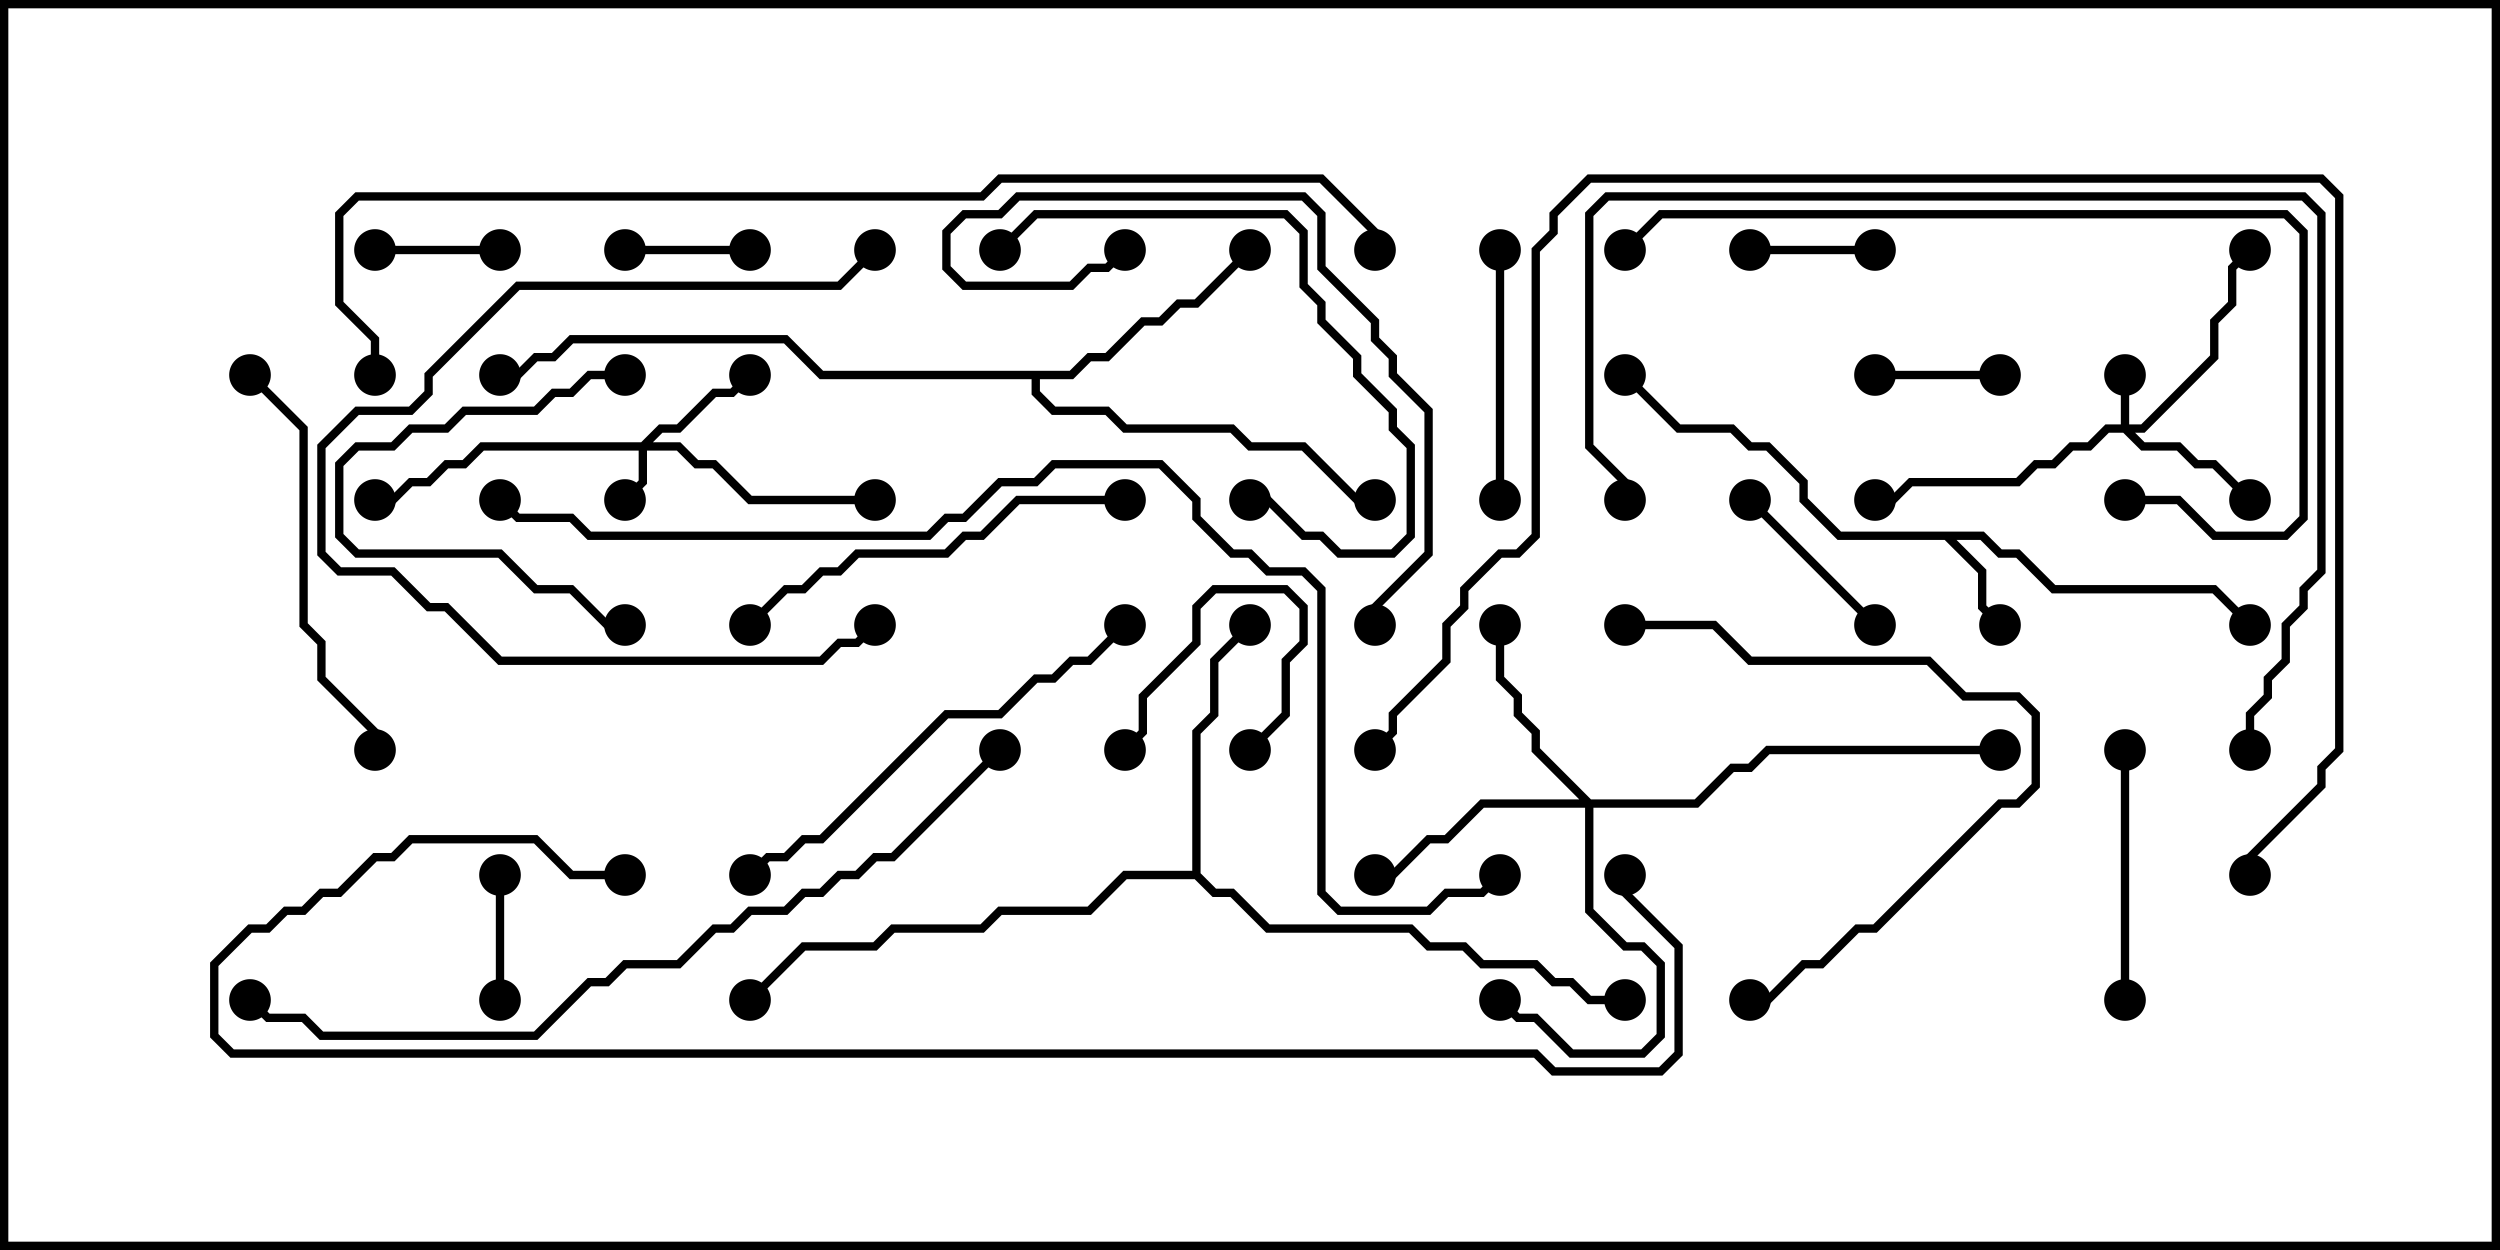 <svg version="1.1" width="30" height="15" xmlns="http://www.w3.org/2000/svg"><path d="M23.806,6.379L24.021,6.593L24.235,6.593L24.664,7.021L26.592,7.021L27.035,7.465L26.965,7.535L26.551,7.121L24.622,7.121L24.194,6.693L23.979,6.693L23.765,6.479L23.478,6.479L23.836,6.836L23.836,7.265L24.035,7.465L23.965,7.535L23.736,7.306L23.736,6.878L23.336,6.479L22.051,6.479L21.593,6.021L21.593,5.806L21.194,5.407L20.979,5.407L20.765,5.193L20.122,5.193L19.465,4.535L19.535,4.465L20.164,5.093L20.806,5.093L21.021,5.307L21.235,5.307L21.693,5.765L21.693,5.979L22.092,6.379z" stroke="none"/><path d="M12.836,4.45L13.051,4.236L13.265,4.236L13.694,3.807L13.908,3.807L14.122,3.593L14.336,3.593L14.965,2.965L15.035,3.035L14.378,3.693L14.164,3.693L13.949,3.907L13.735,3.907L13.306,4.336L13.092,4.336L12.878,4.55L12.479,4.55L12.479,4.694L12.664,4.879L13.306,4.879L13.521,5.093L14.806,5.093L15.021,5.307L15.664,5.307L16.306,5.95L16.5,5.95L16.5,6.05L16.265,6.05L15.622,5.407L14.979,5.407L14.765,5.193L13.479,5.193L13.265,4.979L12.622,4.979L12.379,4.735L12.379,4.55L9.836,4.55L9.408,4.121L6.878,4.121L6.664,4.336L6.449,4.336L6.235,4.55L6,4.55L6,4.45L6.194,4.45L6.408,4.236L6.622,4.236L6.836,4.021L9.449,4.021L9.878,4.45z" stroke="none"/><path d="M14.307,10.45L14.307,8.765L14.521,8.551L14.521,7.908L14.965,7.465L15.035,7.535L14.621,7.949L14.621,8.592L14.407,8.806L14.407,10.479L14.592,10.664L14.806,10.664L15.235,11.093L16.949,11.093L17.164,11.307L17.592,11.307L17.806,11.521L18.449,11.521L18.664,11.736L18.878,11.736L19.092,11.95L19.5,11.95L19.5,12.05L19.051,12.05L18.836,11.836L18.622,11.836L18.408,11.621L17.765,11.621L17.551,11.407L17.122,11.407L16.908,11.193L15.194,11.193L14.765,10.764L14.551,10.764L14.336,10.55L13.521,10.55L13.092,10.979L12.021,10.979L11.806,11.193L10.735,11.193L10.521,11.407L9.664,11.407L9.035,12.035L8.965,11.965L9.622,11.307L10.479,11.307L10.694,11.093L11.765,11.093L11.979,10.879L13.051,10.879L13.479,10.45z" stroke="none"/><path d="M25.45,5.093L25.45,4.5L25.55,4.5L25.55,5.093L25.694,5.093L26.521,4.265L26.521,3.836L26.736,3.622L26.736,3.194L26.965,2.965L27.035,3.035L26.836,3.235L26.836,3.664L26.621,3.878L26.621,4.306L25.735,5.193L25.621,5.193L25.735,5.307L26.164,5.307L26.378,5.521L26.592,5.521L27.035,5.965L26.965,6.035L26.551,5.621L26.336,5.621L26.122,5.407L25.694,5.407L25.479,5.193L25.306,5.193L25.092,5.407L24.878,5.407L24.664,5.621L24.449,5.621L24.235,5.836L22.949,5.836L22.735,6.05L22.5,6.05L22.5,5.95L22.694,5.95L22.908,5.736L24.194,5.736L24.408,5.521L24.622,5.521L24.836,5.307L25.051,5.307L25.265,5.093z" stroke="none"/><path d="M7.694,5.307L7.908,5.093L8.122,5.093L8.551,4.664L8.765,4.664L8.965,4.465L9.035,4.535L8.806,4.764L8.592,4.764L8.164,5.193L7.949,5.193L7.835,5.307L8.164,5.307L8.378,5.521L8.592,5.521L9.021,5.95L10.5,5.95L10.5,6.05L8.979,6.05L8.551,5.621L8.336,5.621L8.122,5.407L7.764,5.407L7.764,5.806L7.535,6.035L7.465,5.965L7.664,5.765L7.664,5.407L5.806,5.407L5.592,5.621L5.378,5.621L5.164,5.836L4.949,5.836L4.735,6.05L4.5,6.05L4.5,5.95L4.694,5.95L4.908,5.736L5.122,5.736L5.336,5.521L5.551,5.521L5.765,5.307z" stroke="none"/><path d="M19.092,9.593L20.336,9.593L20.765,9.164L20.979,9.164L21.194,8.95L24,8.95L24,9.05L21.235,9.05L21.021,9.264L20.806,9.264L20.378,9.693L19.121,9.693L19.121,10.908L19.521,11.307L19.735,11.307L19.979,11.551L19.979,12.449L19.735,12.693L18.836,12.693L18.408,12.264L18.194,12.264L17.965,12.035L18.035,11.965L18.235,12.164L18.449,12.164L18.878,12.593L19.694,12.593L19.879,12.408L19.879,11.592L19.694,11.407L19.479,11.407L19.021,10.949L19.021,9.693L17.806,9.693L17.378,10.121L17.164,10.121L16.735,10.55L16.5,10.55L16.5,10.45L16.694,10.45L17.122,10.021L17.336,10.021L17.765,9.593L18.951,9.593L18.379,9.021L18.379,8.806L18.164,8.592L18.164,8.378L17.95,8.164L17.95,7.5L18.05,7.5L18.05,8.122L18.264,8.336L18.264,8.551L18.479,8.765L18.479,8.979z" stroke="none"/><path d="M24,4.45L24,4.55L22.5,4.55L22.5,4.45z" stroke="none"/><path d="M4.5,3.05L4.5,2.95L6,2.95L6,3.05z" stroke="none"/><path d="M13.535,9.035L13.465,8.965L13.664,8.765L13.664,8.336L14.307,7.694L14.307,7.265L14.551,7.021L15.449,7.021L15.693,7.265L15.693,7.735L15.479,7.949L15.479,8.592L15.035,9.035L14.965,8.965L15.379,8.551L15.379,7.908L15.593,7.694L15.593,7.306L15.408,7.121L14.592,7.121L14.407,7.306L14.407,7.735L13.764,8.378L13.764,8.806z" stroke="none"/><path d="M22.5,2.95L22.5,3.05L21,3.05L21,2.95z" stroke="none"/><path d="M6.05,12L5.95,12L5.95,10.5L6.05,10.5z" stroke="none"/><path d="M9,2.95L9,3.05L7.5,3.05L7.5,2.95z" stroke="none"/><path d="M20.965,6.035L21.035,5.965L22.535,7.465L22.465,7.535z" stroke="none"/><path d="M7.5,4.45L7.5,4.55L7.092,4.55L6.878,4.764L6.664,4.764L6.449,4.979L5.592,4.979L5.378,5.193L4.949,5.193L4.735,5.407L4.306,5.407L4.121,5.592L4.121,6.408L4.306,6.593L6.021,6.593L6.449,7.021L6.878,7.021L7.306,7.45L7.5,7.45L7.5,7.55L7.265,7.55L6.836,7.121L6.408,7.121L5.979,6.693L4.265,6.693L4.021,6.449L4.021,5.551L4.265,5.307L4.694,5.307L4.908,5.093L5.336,5.093L5.551,4.879L6.408,4.879L6.622,4.664L6.836,4.664L7.051,4.45z" stroke="none"/><path d="M18.05,6L17.95,6L17.95,3L18.05,3z" stroke="none"/><path d="M25.55,12L25.45,12L25.45,9L25.55,9z" stroke="none"/><path d="M12.035,3.035L11.965,2.965L12.408,2.521L15.449,2.521L15.693,2.765L15.693,3.408L15.907,3.622L15.907,3.836L16.336,4.265L16.336,4.479L16.764,4.908L16.764,5.122L16.979,5.336L16.979,6.449L16.735,6.693L16.051,6.693L15.836,6.479L15.622,6.479L15.194,6.05L15,6.05L15,5.95L15.235,5.95L15.664,6.379L15.878,6.379L16.092,6.593L16.694,6.593L16.879,6.408L16.879,5.378L16.664,5.164L16.664,4.949L16.236,4.521L16.236,4.306L15.807,3.878L15.807,3.664L15.593,3.449L15.593,2.806L15.408,2.621L12.449,2.621z" stroke="none"/><path d="M10.465,2.965L10.535,3.035L10.092,3.479L6.235,3.479L5.193,4.521L5.193,4.735L4.949,4.979L4.306,4.979L3.907,5.378L3.907,6.622L4.092,6.807L4.735,6.807L5.164,7.236L5.378,7.236L6.021,7.879L9.836,7.879L10.051,7.664L10.265,7.664L10.465,7.465L10.535,7.535L10.306,7.764L10.092,7.764L9.878,7.979L5.979,7.979L5.336,7.336L5.122,7.336L4.694,6.907L4.051,6.907L3.807,6.664L3.807,5.336L4.265,4.879L4.908,4.879L5.093,4.694L5.093,4.479L6.194,3.379L10.051,3.379z" stroke="none"/><path d="M4.55,9L4.45,9L4.45,8.806L3.807,8.164L3.807,7.735L3.593,7.521L3.593,5.164L2.965,4.535L3.035,4.465L3.693,5.122L3.693,7.479L3.907,7.694L3.907,8.122L4.55,8.765z" stroke="none"/><path d="M19.5,7.55L19.5,7.45L20.592,7.45L21.021,7.879L23.164,7.879L23.592,8.307L24.235,8.307L24.479,8.551L24.479,9.449L24.235,9.693L24.021,9.693L22.521,11.193L22.306,11.193L21.878,11.621L21.664,11.621L21.235,12.05L21,12.05L21,11.95L21.194,11.95L21.622,11.521L21.836,11.521L22.265,11.093L22.479,11.093L23.979,9.593L24.194,9.593L24.379,9.408L24.379,8.592L24.194,8.407L23.551,8.407L23.122,7.979L20.979,7.979L20.551,7.55z" stroke="none"/><path d="M13.5,5.95L13.5,6.05L12.235,6.05L11.806,6.479L11.592,6.479L11.378,6.693L10.306,6.693L10.092,6.907L9.878,6.907L9.664,7.121L9.449,7.121L9.035,7.535L8.965,7.465L9.408,7.021L9.622,7.021L9.836,6.807L10.051,6.807L10.265,6.593L11.336,6.593L11.551,6.379L11.765,6.379L12.194,5.95z" stroke="none"/><path d="M13.465,2.965L13.535,3.035L13.306,3.264L13.092,3.264L12.878,3.479L11.551,3.479L11.307,3.235L11.307,2.765L11.551,2.521L11.979,2.521L12.194,2.307L15.664,2.307L15.907,2.551L15.907,3.194L16.55,3.836L16.55,4.051L16.764,4.265L16.764,4.479L17.193,4.908L17.193,6.664L16.55,7.306L16.55,7.5L16.45,7.5L16.45,7.265L17.093,6.622L17.093,4.949L16.664,4.521L16.664,4.306L16.45,4.092L16.45,3.878L15.807,3.235L15.807,2.592L15.622,2.407L12.235,2.407L12.021,2.621L11.592,2.621L11.407,2.806L11.407,3.194L11.592,3.379L12.836,3.379L13.051,3.164L13.265,3.164z" stroke="none"/><path d="M9.035,10.535L8.965,10.465L9.194,10.236L9.408,10.236L9.622,10.021L9.836,10.021L11.336,8.521L11.979,8.521L12.408,8.093L12.622,8.093L12.836,7.879L13.051,7.879L13.465,7.465L13.535,7.535L13.092,7.979L12.878,7.979L12.664,8.193L12.449,8.193L12.021,8.621L11.378,8.621L9.878,10.121L9.664,10.121L9.449,10.336L9.235,10.336z" stroke="none"/><path d="M19.535,3.035L19.465,2.965L19.908,2.521L27.449,2.521L27.693,2.765L27.693,6.235L27.449,6.479L26.551,6.479L26.122,6.05L25.5,6.05L25.5,5.95L26.164,5.95L26.592,6.379L27.408,6.379L27.593,6.194L27.593,2.806L27.408,2.621L19.949,2.621z" stroke="none"/><path d="M27.05,9L26.95,9L26.95,8.551L27.164,8.336L27.164,8.122L27.379,7.908L27.379,7.479L27.593,7.265L27.593,7.051L27.807,6.836L27.807,2.592L27.622,2.407L19.306,2.407L19.121,2.592L19.121,5.336L19.55,5.765L19.55,6L19.45,6L19.45,5.806L19.021,5.378L19.021,2.551L19.265,2.307L27.664,2.307L27.907,2.551L27.907,6.878L27.693,7.092L27.693,7.306L27.479,7.521L27.479,7.949L27.264,8.164L27.264,8.378L27.05,8.592z" stroke="none"/><path d="M11.965,8.965L12.035,9.035L10.735,10.336L10.521,10.336L10.306,10.55L10.092,10.55L9.878,10.764L9.664,10.764L9.449,10.979L9.021,10.979L8.806,11.193L8.592,11.193L8.164,11.621L7.521,11.621L7.306,11.836L7.092,11.836L6.449,12.479L3.836,12.479L3.622,12.264L3.194,12.264L2.965,12.035L3.035,11.965L3.235,12.164L3.664,12.164L3.878,12.379L6.408,12.379L7.051,11.736L7.265,11.736L7.479,11.521L8.122,11.521L8.551,11.093L8.765,11.093L8.979,10.879L9.408,10.879L9.622,10.664L9.836,10.664L10.051,10.45L10.265,10.45L10.479,10.236L10.694,10.236z" stroke="none"/><path d="M16.535,9.035L16.465,8.965L16.664,8.765L16.664,8.551L17.307,7.908L17.307,7.479L17.521,7.265L17.521,7.051L17.979,6.593L18.194,6.593L18.379,6.408L18.379,2.979L18.593,2.765L18.593,2.551L19.051,2.093L27.878,2.093L28.121,2.336L28.121,9.021L27.907,9.235L27.907,9.449L27.05,10.306L27.05,10.5L26.95,10.5L26.95,10.265L27.807,9.408L27.807,9.194L28.021,8.979L28.021,2.378L27.836,2.193L19.092,2.193L18.693,2.592L18.693,2.806L18.479,3.021L18.479,6.449L18.235,6.693L18.021,6.693L17.621,7.092L17.621,7.306L17.407,7.521L17.407,7.949L16.764,8.592L16.764,8.806z" stroke="none"/><path d="M7.5,10.45L7.5,10.55L6.836,10.55L6.408,10.121L4.949,10.121L4.735,10.336L4.521,10.336L4.092,10.764L3.878,10.764L3.664,10.979L3.449,10.979L3.235,11.193L3.021,11.193L2.621,11.592L2.621,12.408L2.806,12.593L18.449,12.593L18.664,12.807L19.908,12.807L20.093,12.622L20.093,11.378L19.45,10.735L19.45,10.5L19.55,10.5L19.55,10.694L20.193,11.336L20.193,12.664L19.949,12.907L18.622,12.907L18.408,12.693L2.765,12.693L2.521,12.449L2.521,11.551L2.979,11.093L3.194,11.093L3.408,10.879L3.622,10.879L3.836,10.664L4.051,10.664L4.479,10.236L4.694,10.236L4.908,10.021L6.449,10.021L6.878,10.45z" stroke="none"/><path d="M4.55,4.5L4.45,4.5L4.45,4.092L4.021,3.664L4.021,2.551L4.265,2.307L11.765,2.307L11.979,2.093L15.878,2.093L16.55,2.765L16.55,3L16.45,3L16.45,2.806L15.836,2.193L12.021,2.193L11.806,2.407L4.306,2.407L4.121,2.592L4.121,3.622L4.55,4.051z" stroke="none"/><path d="M5.965,6.035L6.035,5.965L6.235,6.164L6.878,6.164L7.092,6.379L11.122,6.379L11.336,6.164L11.551,6.164L11.979,5.736L12.408,5.736L12.622,5.521L13.949,5.521L14.407,5.979L14.407,6.194L14.806,6.593L15.021,6.593L15.235,6.807L15.664,6.807L15.907,7.051L15.907,10.694L16.092,10.879L17.122,10.879L17.336,10.664L17.765,10.664L17.965,10.465L18.035,10.535L17.806,10.764L17.378,10.764L17.164,10.979L16.051,10.979L15.807,10.735L15.807,7.092L15.622,6.907L15.194,6.907L14.979,6.693L14.765,6.693L14.307,6.235L14.307,6.021L13.908,5.621L12.664,5.621L12.449,5.836L12.021,5.836L11.592,6.264L11.378,6.264L11.164,6.479L7.051,6.479L6.836,6.264L6.194,6.264z" stroke="none"/><circle cx="24" cy="7.5" r="0.25" stroke-width="0" fill="#000" /><circle cx="27" cy="7.5" r="0.25" stroke-width="0" fill="#000" /><circle cx="19.5" cy="4.5" r="0.25" stroke-width="0" fill="#000" /><circle cx="15" cy="3" r="0.25" stroke-width="0" fill="#000" /><circle cx="16.5" cy="6" r="0.25" stroke-width="0" fill="#000" /><circle cx="6" cy="4.5" r="0.25" stroke-width="0" fill="#000" /><circle cx="15" cy="7.5" r="0.25" stroke-width="0" fill="#000" /><circle cx="19.5" cy="12" r="0.25" stroke-width="0" fill="#000" /><circle cx="9" cy="12" r="0.25" stroke-width="0" fill="#000" /><circle cx="25.5" cy="4.5" r="0.25" stroke-width="0" fill="#000" /><circle cx="27" cy="6" r="0.25" stroke-width="0" fill="#000" /><circle cx="27" cy="3" r="0.25" stroke-width="0" fill="#000" /><circle cx="22.5" cy="6" r="0.25" stroke-width="0" fill="#000" /><circle cx="7.5" cy="6" r="0.25" stroke-width="0" fill="#000" /><circle cx="9" cy="4.5" r="0.25" stroke-width="0" fill="#000" /><circle cx="10.5" cy="6" r="0.25" stroke-width="0" fill="#000" /><circle cx="4.5" cy="6" r="0.25" stroke-width="0" fill="#000" /><circle cx="18" cy="7.5" r="0.25" stroke-width="0" fill="#000" /><circle cx="18" cy="12" r="0.25" stroke-width="0" fill="#000" /><circle cx="16.5" cy="10.5" r="0.25" stroke-width="0" fill="#000" /><circle cx="24" cy="9" r="0.25" stroke-width="0" fill="#000" /><circle cx="24" cy="4.5" r="0.25" stroke-width="0" fill="#000" /><circle cx="22.5" cy="4.5" r="0.25" stroke-width="0" fill="#000" /><circle cx="4.5" cy="3" r="0.25" stroke-width="0" fill="#000" /><circle cx="6" cy="3" r="0.25" stroke-width="0" fill="#000" /><circle cx="13.5" cy="9" r="0.25" stroke-width="0" fill="#000" /><circle cx="15" cy="9" r="0.25" stroke-width="0" fill="#000" /><circle cx="22.5" cy="3" r="0.25" stroke-width="0" fill="#000" /><circle cx="21" cy="3" r="0.25" stroke-width="0" fill="#000" /><circle cx="6" cy="12" r="0.25" stroke-width="0" fill="#000" /><circle cx="6" cy="10.5" r="0.25" stroke-width="0" fill="#000" /><circle cx="9" cy="3" r="0.25" stroke-width="0" fill="#000" /><circle cx="7.5" cy="3" r="0.25" stroke-width="0" fill="#000" /><circle cx="21" cy="6" r="0.25" stroke-width="0" fill="#000" /><circle cx="22.5" cy="7.5" r="0.25" stroke-width="0" fill="#000" /><circle cx="7.5" cy="4.5" r="0.25" stroke-width="0" fill="#000" /><circle cx="7.5" cy="7.5" r="0.25" stroke-width="0" fill="#000" /><circle cx="18" cy="6" r="0.25" stroke-width="0" fill="#000" /><circle cx="18" cy="3" r="0.25" stroke-width="0" fill="#000" /><circle cx="25.5" cy="12" r="0.25" stroke-width="0" fill="#000" /><circle cx="25.5" cy="9" r="0.25" stroke-width="0" fill="#000" /><circle cx="12" cy="3" r="0.25" stroke-width="0" fill="#000" /><circle cx="15" cy="6" r="0.25" stroke-width="0" fill="#000" /><circle cx="10.5" cy="3" r="0.25" stroke-width="0" fill="#000" /><circle cx="10.5" cy="7.5" r="0.25" stroke-width="0" fill="#000" /><circle cx="4.5" cy="9" r="0.25" stroke-width="0" fill="#000" /><circle cx="3" cy="4.5" r="0.25" stroke-width="0" fill="#000" /><circle cx="19.5" cy="7.5" r="0.25" stroke-width="0" fill="#000" /><circle cx="21" cy="12" r="0.25" stroke-width="0" fill="#000" /><circle cx="13.5" cy="6" r="0.25" stroke-width="0" fill="#000" /><circle cx="9" cy="7.5" r="0.25" stroke-width="0" fill="#000" /><circle cx="13.5" cy="3" r="0.25" stroke-width="0" fill="#000" /><circle cx="16.5" cy="7.5" r="0.25" stroke-width="0" fill="#000" /><circle cx="9" cy="10.5" r="0.25" stroke-width="0" fill="#000" /><circle cx="13.5" cy="7.5" r="0.25" stroke-width="0" fill="#000" /><circle cx="19.5" cy="3" r="0.25" stroke-width="0" fill="#000" /><circle cx="25.5" cy="6" r="0.25" stroke-width="0" fill="#000" /><circle cx="27" cy="9" r="0.25" stroke-width="0" fill="#000" /><circle cx="19.5" cy="6" r="0.25" stroke-width="0" fill="#000" /><circle cx="12" cy="9" r="0.25" stroke-width="0" fill="#000" /><circle cx="3" cy="12" r="0.25" stroke-width="0" fill="#000" /><circle cx="16.5" cy="9" r="0.25" stroke-width="0" fill="#000" /><circle cx="27" cy="10.5" r="0.25" stroke-width="0" fill="#000" /><circle cx="7.5" cy="10.5" r="0.25" stroke-width="0" fill="#000" /><circle cx="19.5" cy="10.5" r="0.25" stroke-width="0" fill="#000" /><circle cx="4.5" cy="4.5" r="0.25" stroke-width="0" fill="#000" /><circle cx="16.5" cy="3" r="0.25" stroke-width="0" fill="#000" /><circle cx="6" cy="6" r="0.25" stroke-width="0" fill="#000" /><circle cx="18" cy="10.5" r="0.25" stroke-width="0" fill="#000" /><rect x="0" y="0" width="30" height="15" stroke-width="0.2" stroke="#000" fill="none" /></svg>